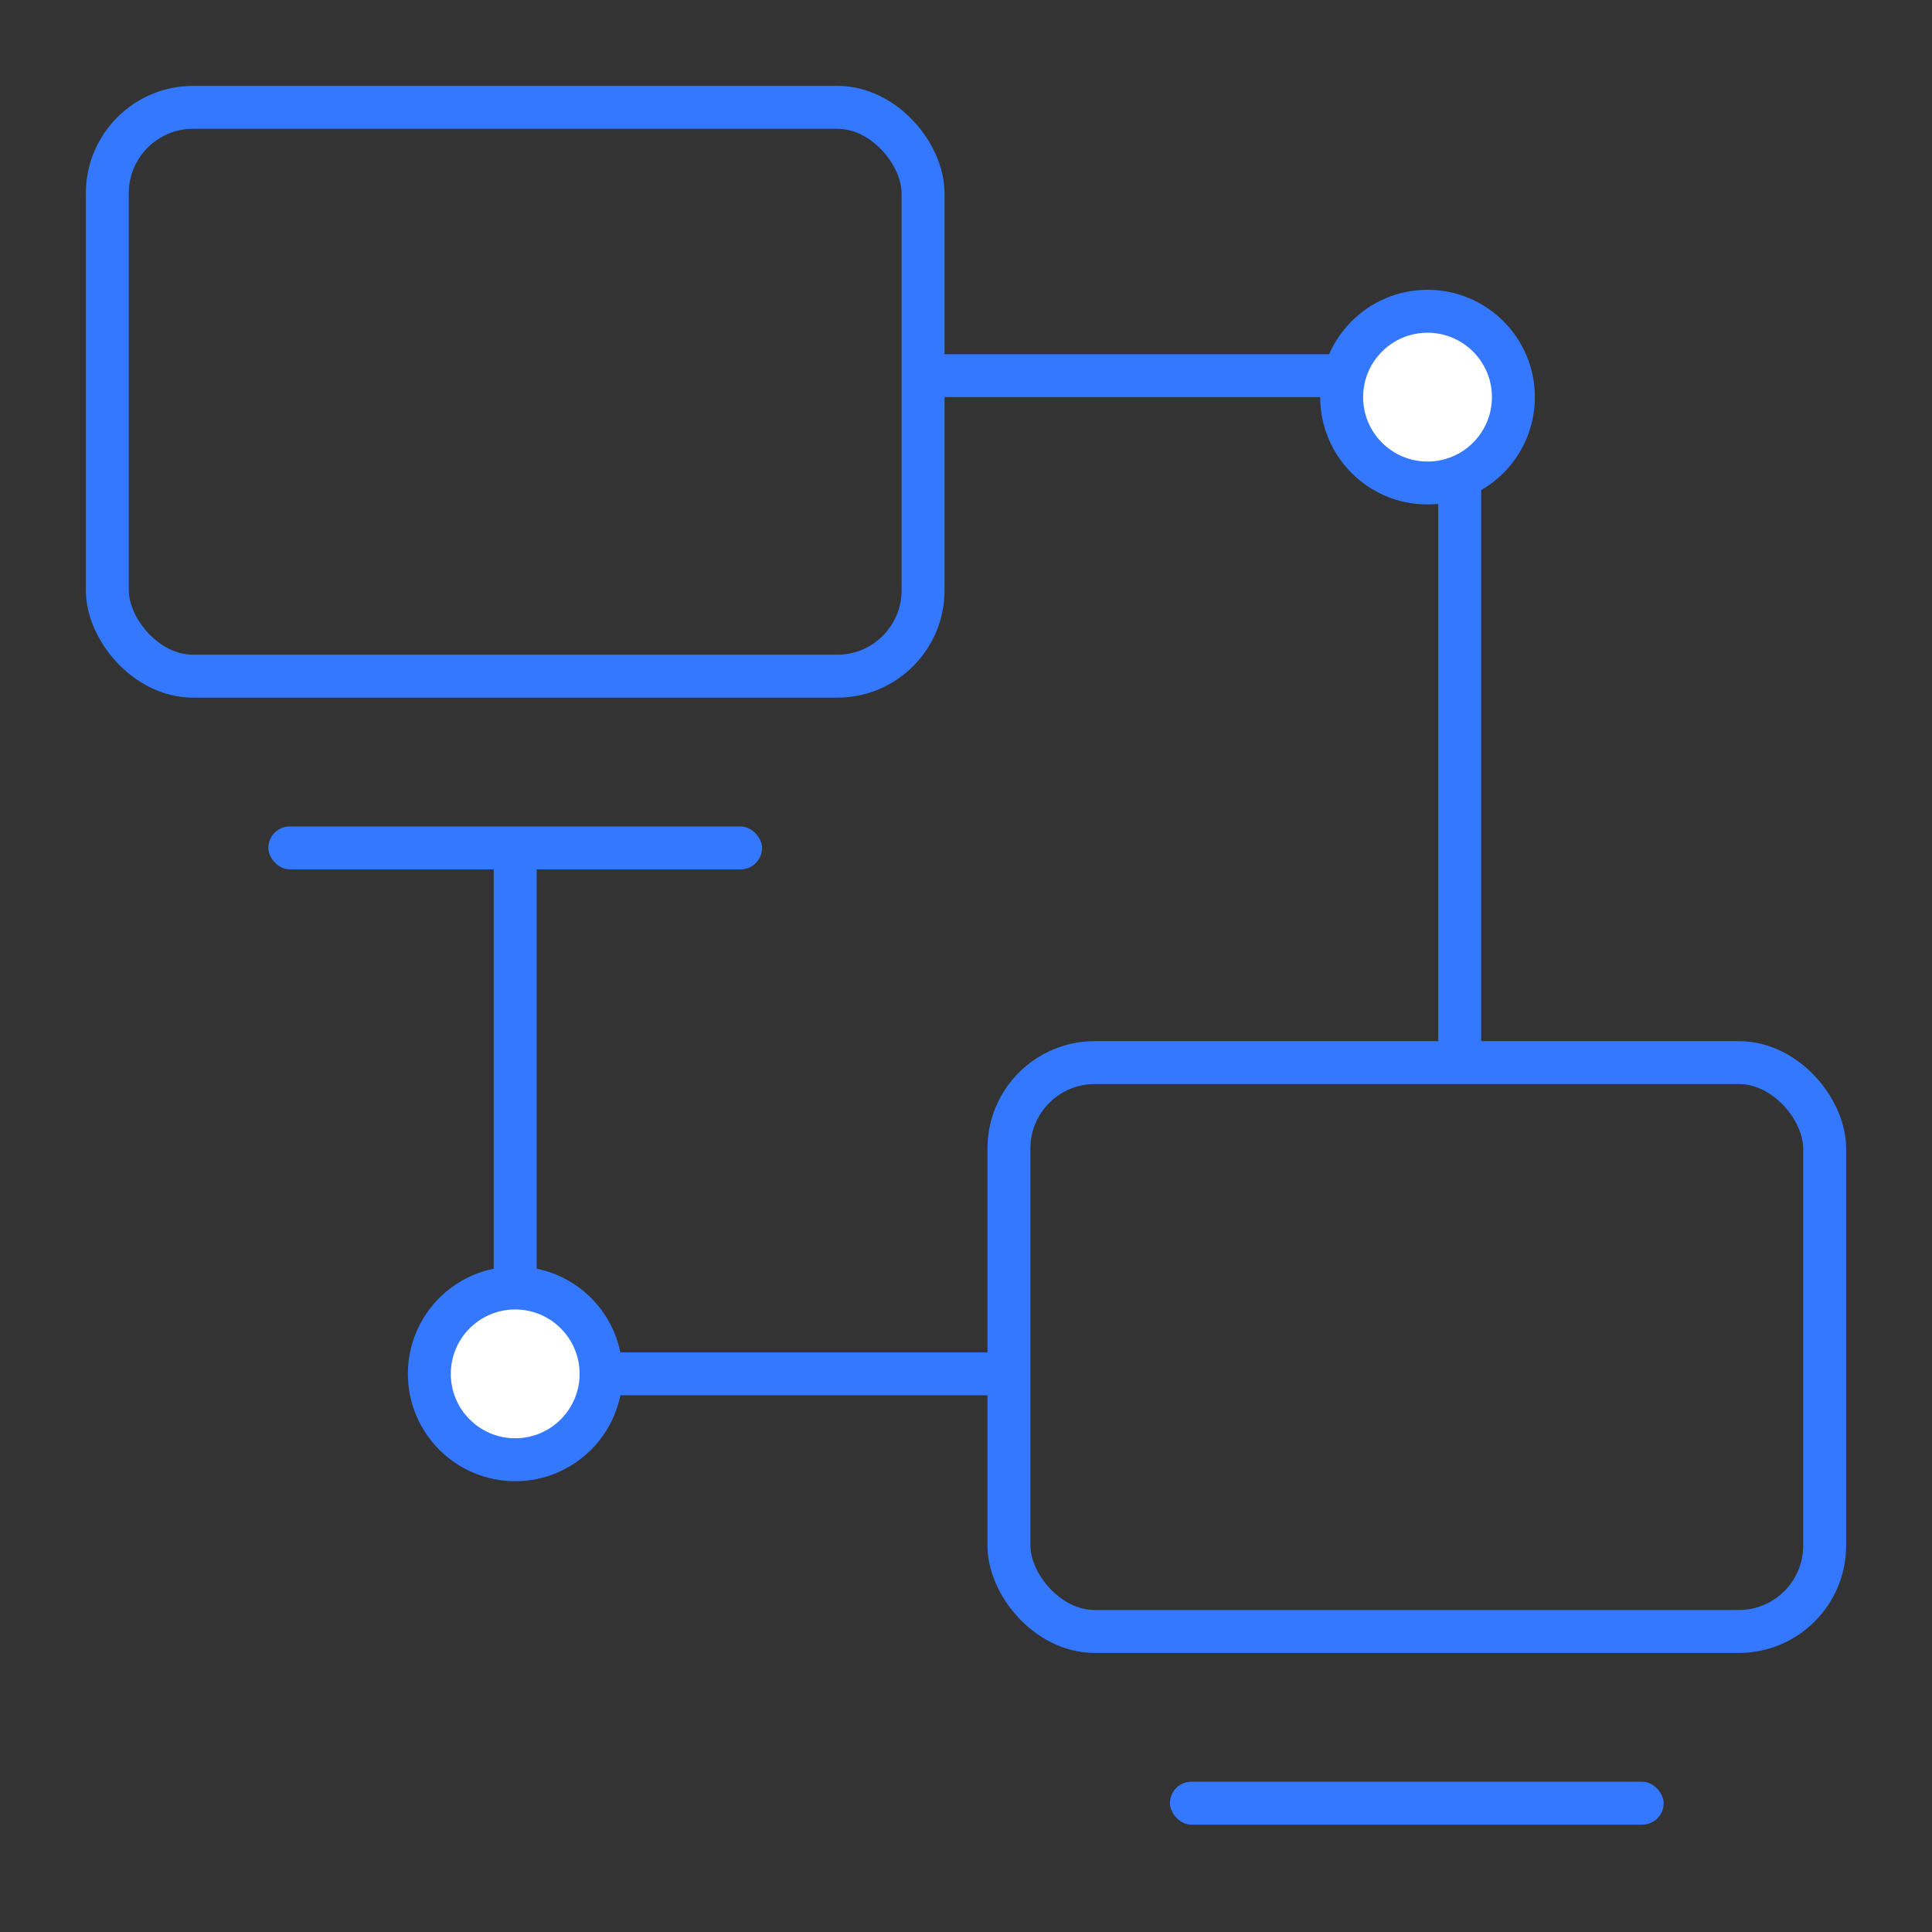 <svg width="180" height="180" viewBox="0 0 180 180" fill="none" xmlns="http://www.w3.org/2000/svg">
<rect x="0" y="0" width="180" height="180" fill="#333333" stroke="none"/>
<g id="ic_Create a node">
<rect id="Rectangle 7" x="10" y="10" width="76" height="53" rx="8" stroke="#3378FF" stroke-width="4"/>
<path id="Rectangle 10" d="M85.5 35H132C134.209 35 136 36.791 136 39V98.5M48 79V124C48 126.209 49.791 128 52 128H94.5" stroke="#3378FF" stroke-width="4"/>
<rect id="Rectangle 8" x="94" y="99" width="76" height="53" rx="8" stroke="#3378FF" stroke-width="4"/>
<rect id="Rectangle 5" x="25" y="77" width="46" height="4" rx="2" fill="#3378FF"/>
<rect id="Rectangle 9" x="109" y="166" width="46" height="4" rx="2" fill="#3378FF"/>
<circle id="Ellipse 8" cx="133" cy="37" r="8" fill="white" stroke="#3378FF" stroke-width="4"/>
<circle id="Ellipse 9" cx="48" cy="128" r="8" fill="white" stroke="#3378FF" stroke-width="4"/>
</g>
</svg>
